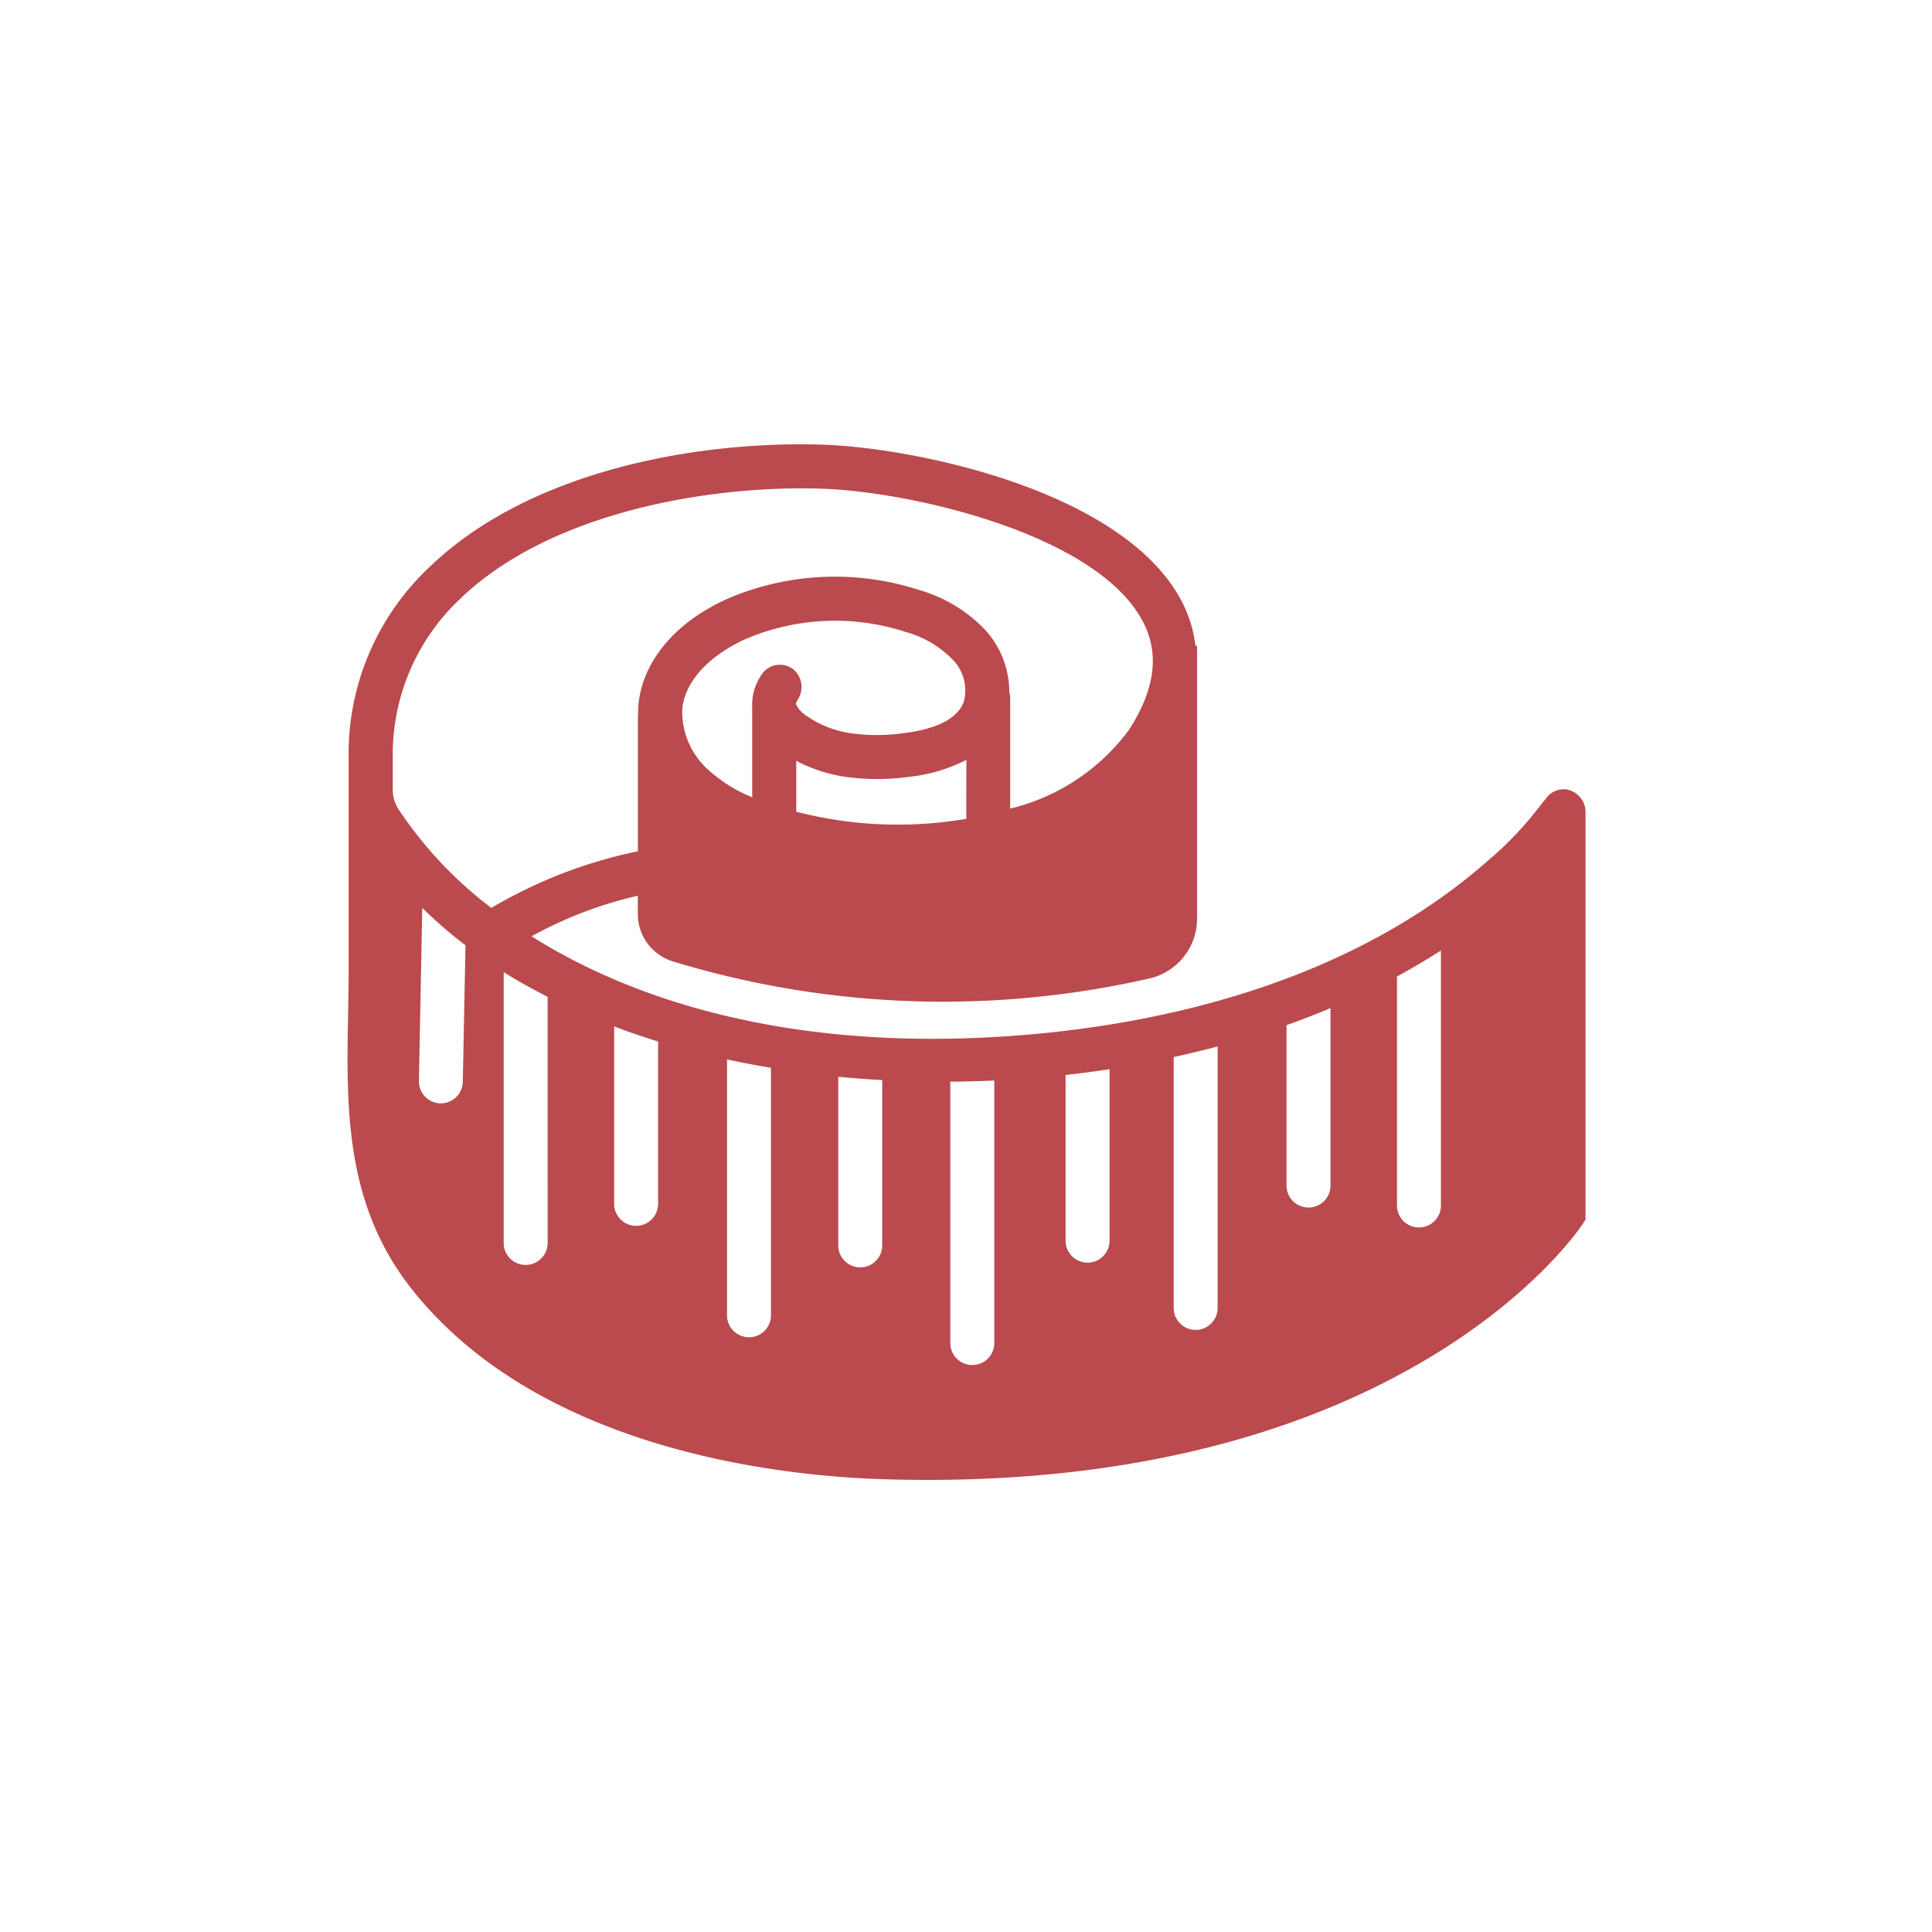 <svg xmlns="http://www.w3.org/2000/svg" width="100" height="100" viewBox="0 0 100 100">
  <g id="Group_1686" data-name="Group 1686" transform="translate(-11466 -15998)">
    <rect id="Rectangle_3156" data-name="Rectangle 3156" width="100" height="100" transform="translate(11466 15998)" fill="none"/>
    <path id="Path_1538" data-name="Path 1538" d="M983.481,128.4a1.132,1.132,0,0,0-1.108.538,1.069,1.069,0,0,0-.152.171A18.11,18.11,0,0,1,979.4,132.1c-6.28,5.522-14.382,7.754-20.652,8.634l-.421.059c-.5.065-.986.125-1.456.176-12.036,1.276-21-1.208-26.957-4.968a21.134,21.134,0,0,1,5.5-2.1v.938a2.567,2.567,0,0,0,1.79,2.454,47.992,47.992,0,0,0,24.7.888,3.179,3.179,0,0,0,2.457-3.109l0-14.107h-.083a6.7,6.7,0,0,0-.713-2.306c-2.992-5.719-13.737-7.923-18.473-8.1-6.476-.232-15.25,1.3-20.463,6.332a13.259,13.259,0,0,0-4.183,9.888v10.892c0,.781-.014,1.56-.028,2.335-.087,4.833-.177,9.829,3.253,14.2,6.625,8.445,19.261,9.733,24.387,9.894q1.2.038,2.356.038c24.72,0,33.488-12.625,33.86-13.179l.193-.288V129.6A1.188,1.188,0,0,0,983.481,128.4Zm-31.066,1.52a20.969,20.969,0,0,1-8.8-.369v-2.632a7.965,7.965,0,0,0,2.445.813,11.876,11.876,0,0,0,3.349.019,8.4,8.4,0,0,0,3.011-.883Zm-.123-6.074c-.314.876-1.379,1.43-3.162,1.646a9.709,9.709,0,0,1-2.71-.005,5.322,5.322,0,0,1-2.3-.916,1.4,1.4,0,0,1-.524-.6.843.843,0,0,1,.119-.254,1.192,1.192,0,0,0-.308-1.576,1.136,1.136,0,0,0-1.611.353,2.734,2.734,0,0,0-.461,1.654v4.658a7.521,7.521,0,0,1-2.2-1.358,4.036,4.036,0,0,1-1.416-3.262c.2-1.743,1.962-3.047,3.55-3.686a11.8,11.8,0,0,1,8-.255,5.412,5.412,0,0,1,2.47,1.463A2.271,2.271,0,0,1,952.292,123.843Zm-29.262,5.585a1.911,1.911,0,0,1-.3-1.045v-1.6a11.062,11.062,0,0,1,3.487-8.25c4.7-4.538,13.067-5.908,18.8-5.7,4.6.167,14.175,2.356,16.54,6.875.87,1.664.636,3.5-.718,5.6a10.779,10.779,0,0,1-6.152,4.081v-5.731a1.116,1.116,0,0,0-.045-.3,4.773,4.773,0,0,0-1.185-3.151,7.576,7.576,0,0,0-3.476-2.132,14.115,14.115,0,0,0-9.562.3c-2.845,1.146-4.7,3.218-4.963,5.544a5.133,5.133,0,0,0-.028.647h-.01V131.6a24.654,24.654,0,0,0-7.586,2.932A20.926,20.926,0,0,1,923.031,129.428Zm3.325,14.1a1.138,1.138,0,0,1-1.138,1.116H925.2a1.139,1.139,0,0,1-1.116-1.16l.173-8.958a23.958,23.958,0,0,0,2.238,1.939Zm4.392,8.308a1.138,1.138,0,1,1-2.275,0V137.856c.733.462,1.5.881,2.275,1.28Zm5.717-1.989a1.137,1.137,0,1,1-2.275,0v-9.182c.747.282,1.506.54,2.275.778Zm5.842,5.8a1.138,1.138,0,0,1-2.275,0V142.373q1.132.245,2.275.434ZM948.065,152a1.137,1.137,0,1,1-2.275,0v-8.729q1.14.11,2.275.171Zm5.8,5.055a1.138,1.138,0,0,1-2.276,0V143.525q1.152-.008,2.276-.06Zm5.966-5.3a1.138,1.138,0,0,1-2.276,0v-8.575c.732-.084,1.489-.181,2.276-.3Zm5.594,3.481a1.137,1.137,0,1,1-2.275,0V142.252c.747-.164,1.506-.344,2.275-.549Zm5.842-6.3a1.138,1.138,0,0,1-2.275,0V140.6c.758-.267,1.517-.565,2.275-.882Zm5.717.964a1.138,1.138,0,1,1-2.275,0V138.079q1.153-.622,2.275-1.343Z" transform="translate(10563.599 15910.462)" fill="#ba4a4d"/>
  </g>
</svg>
